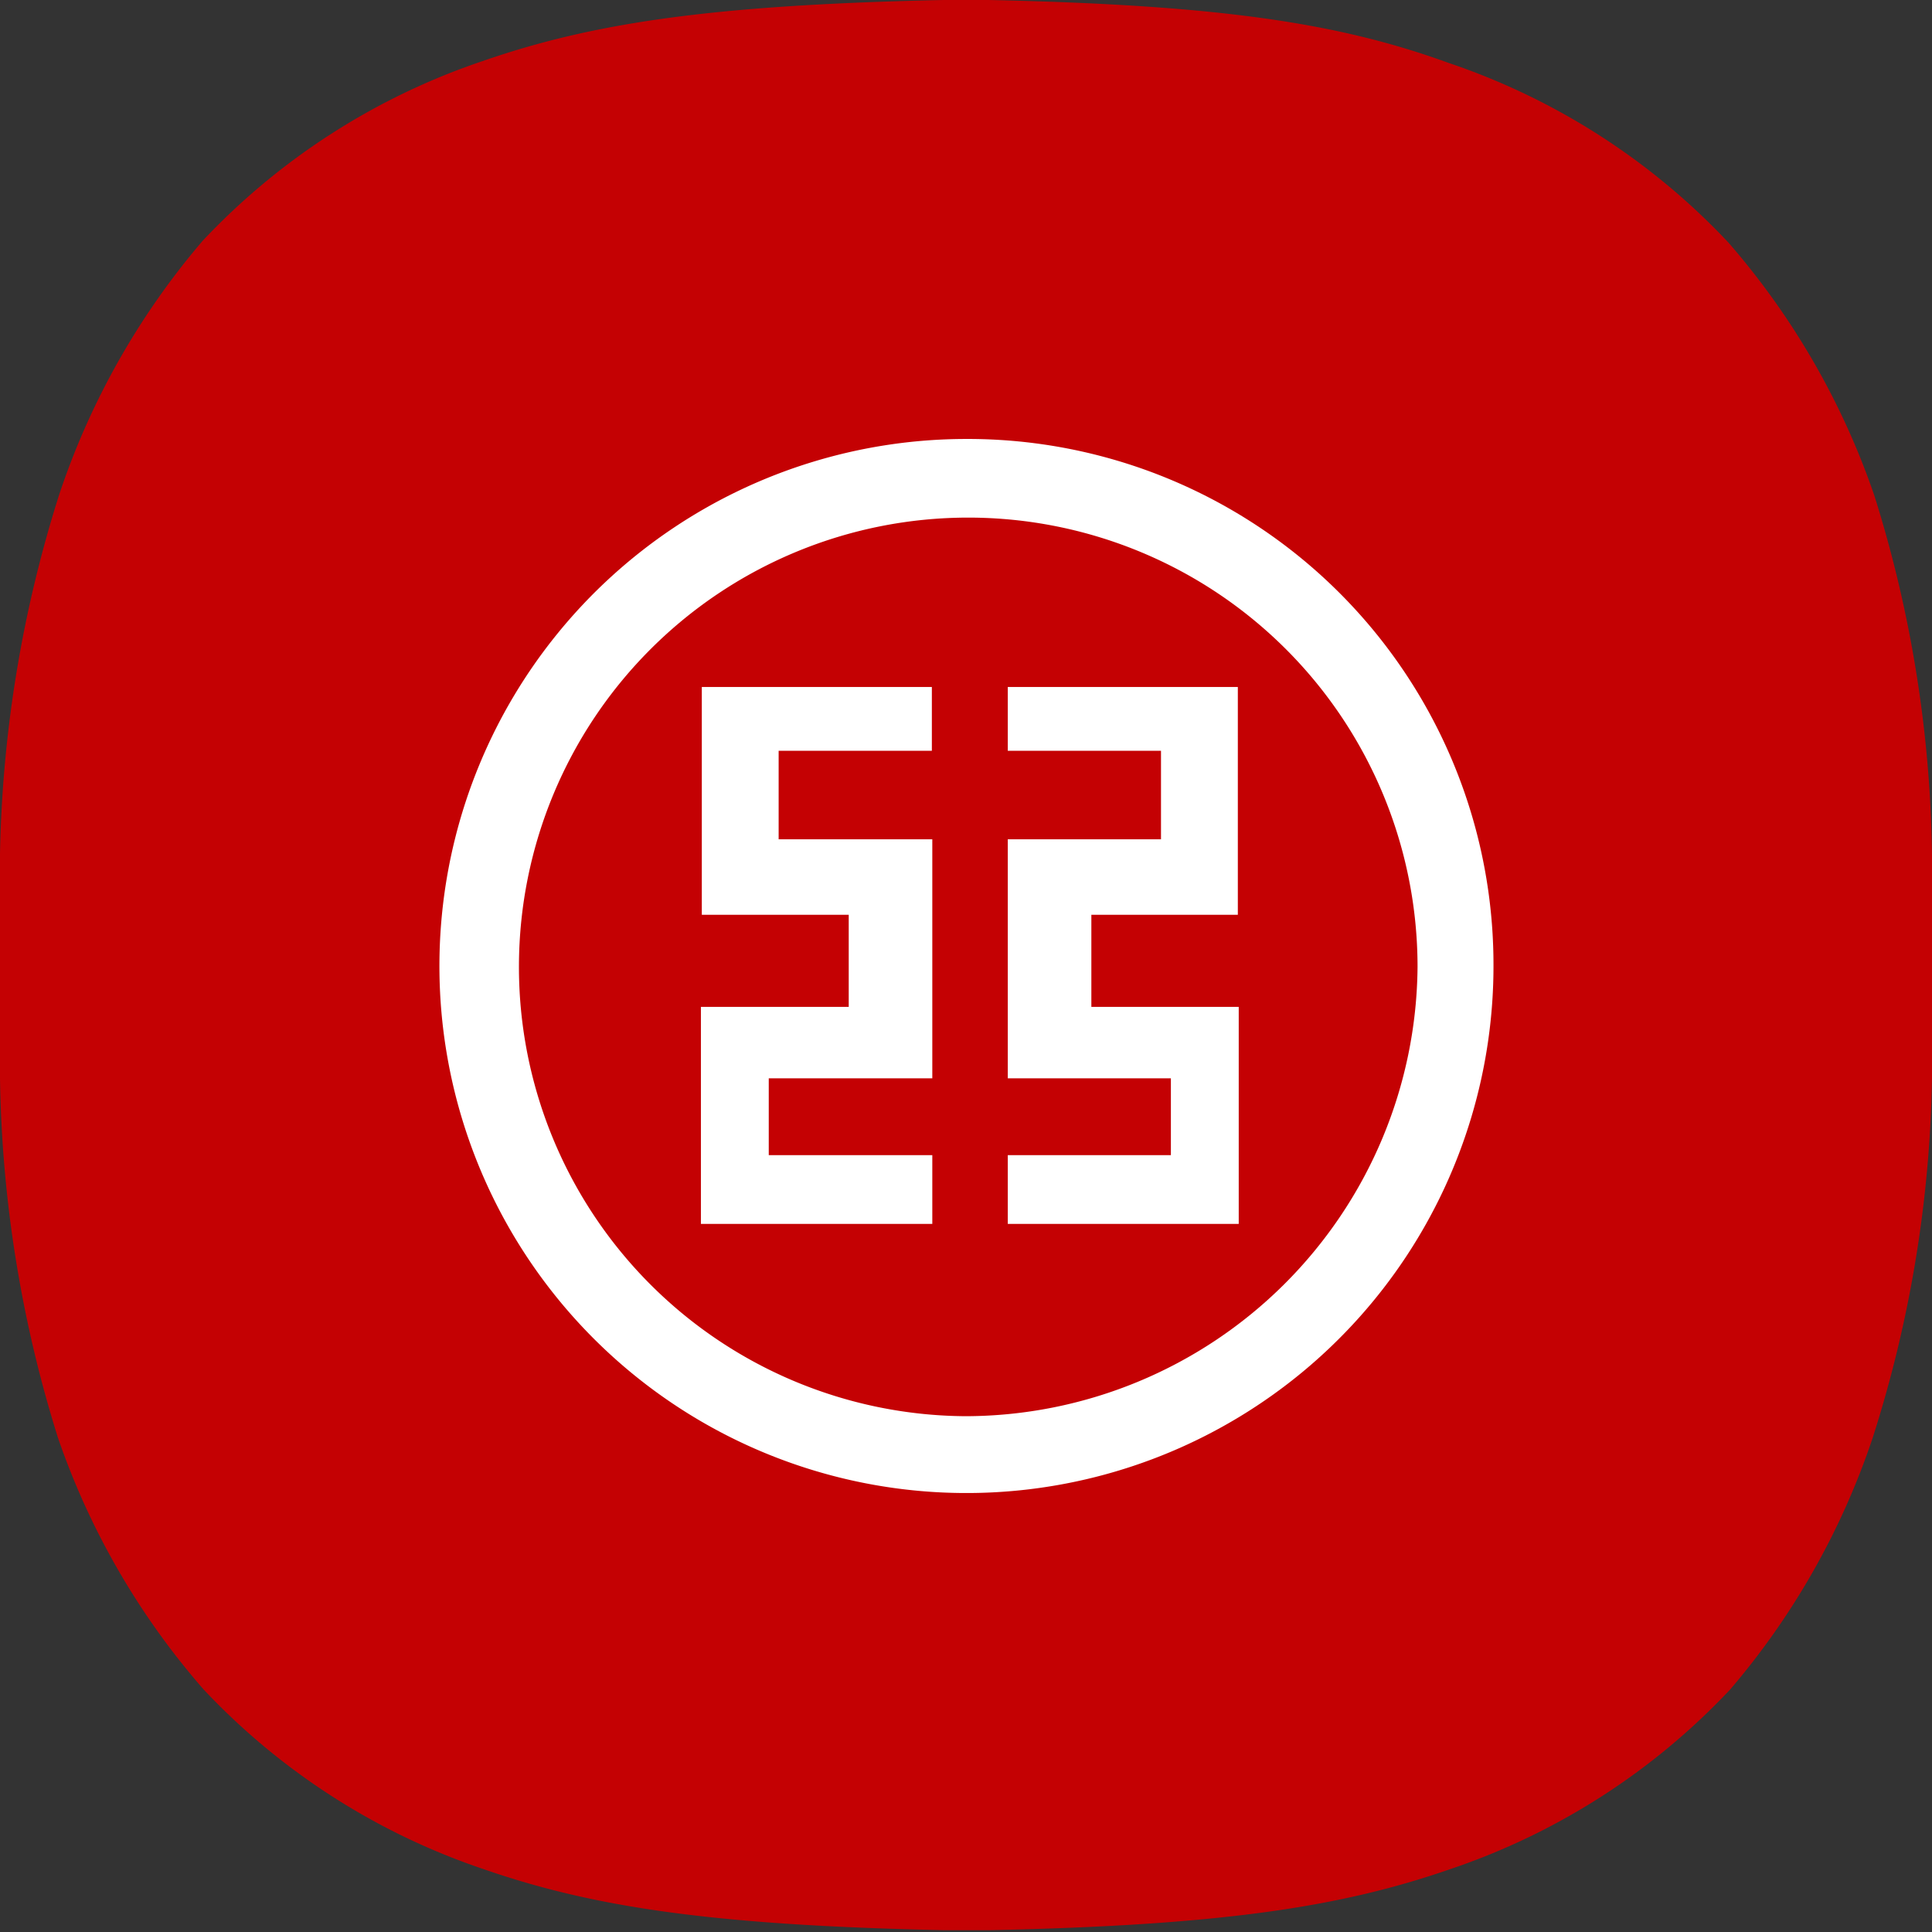 <svg id="레이어_1" data-name="레이어 1" xmlns="http://www.w3.org/2000/svg" viewBox="0 0 43 43"><rect x="0" y="0" width="43" height="43" fill="#333333" stroke="none"/><defs><style>.cls-1{fill:#c40103;}.cls-2{fill:#fff;}</style></defs><title>중국공상</title><path class="cls-1" d="M0,21.5C0,22.76,0,22.91,0,24a28.07,28.07,0,0,0,1.29,8A16.82,16.82,0,0,0,4.53,37.6a15.21,15.21,0,0,0,6.23,4c2.45.85,5.1,1.25,10.26,1.36h1c5.16-.11,7.81-.51,10.26-1.36a15.21,15.21,0,0,0,6.23-4A16.82,16.82,0,0,0,41.68,32,27.69,27.69,0,0,0,43,24c0-1.07,0-1.22,0-2.48s0-1.41,0-2.48a27.74,27.74,0,0,0-1.28-8A16.92,16.92,0,0,0,38.47,5.4a15.21,15.21,0,0,0-6.23-4C29.79.51,27.14.11,22,0H21c-5.16.11-7.81.51-10.26,1.36a15.21,15.21,0,0,0-6.23,4A16.92,16.92,0,0,0,1.32,11,28.13,28.13,0,0,0,0,19C0,20.09,0,20.24,0,21.5Z"/><path class="cls-2" d="M21.49,9.77A11.73,11.73,0,1,0,33.24,21.45,11.7,11.7,0,0,0,21.49,9.77m0,21.75a10,10,0,1,1,10.06-10,10.08,10.08,0,0,1-10.06,10"/><polygon class="cls-2" points="17.11 24 20.75 24 20.75 18.68 17.33 18.68 17.33 16.71 20.74 16.71 20.74 15.29 15.62 15.29 15.62 20.36 18.89 20.36 18.89 22.41 15.6 22.41 15.6 27.24 20.75 27.24 20.75 25.71 17.11 25.71 17.11 24"/><polygon class="cls-2" points="26.06 24 22.43 24 22.43 18.68 25.84 18.68 25.84 16.71 22.43 16.71 22.43 15.29 27.55 15.29 27.55 20.36 24.29 20.36 24.29 22.41 27.57 22.41 27.57 27.24 22.43 27.24 22.43 25.71 26.06 25.71 26.06 24"/></svg>